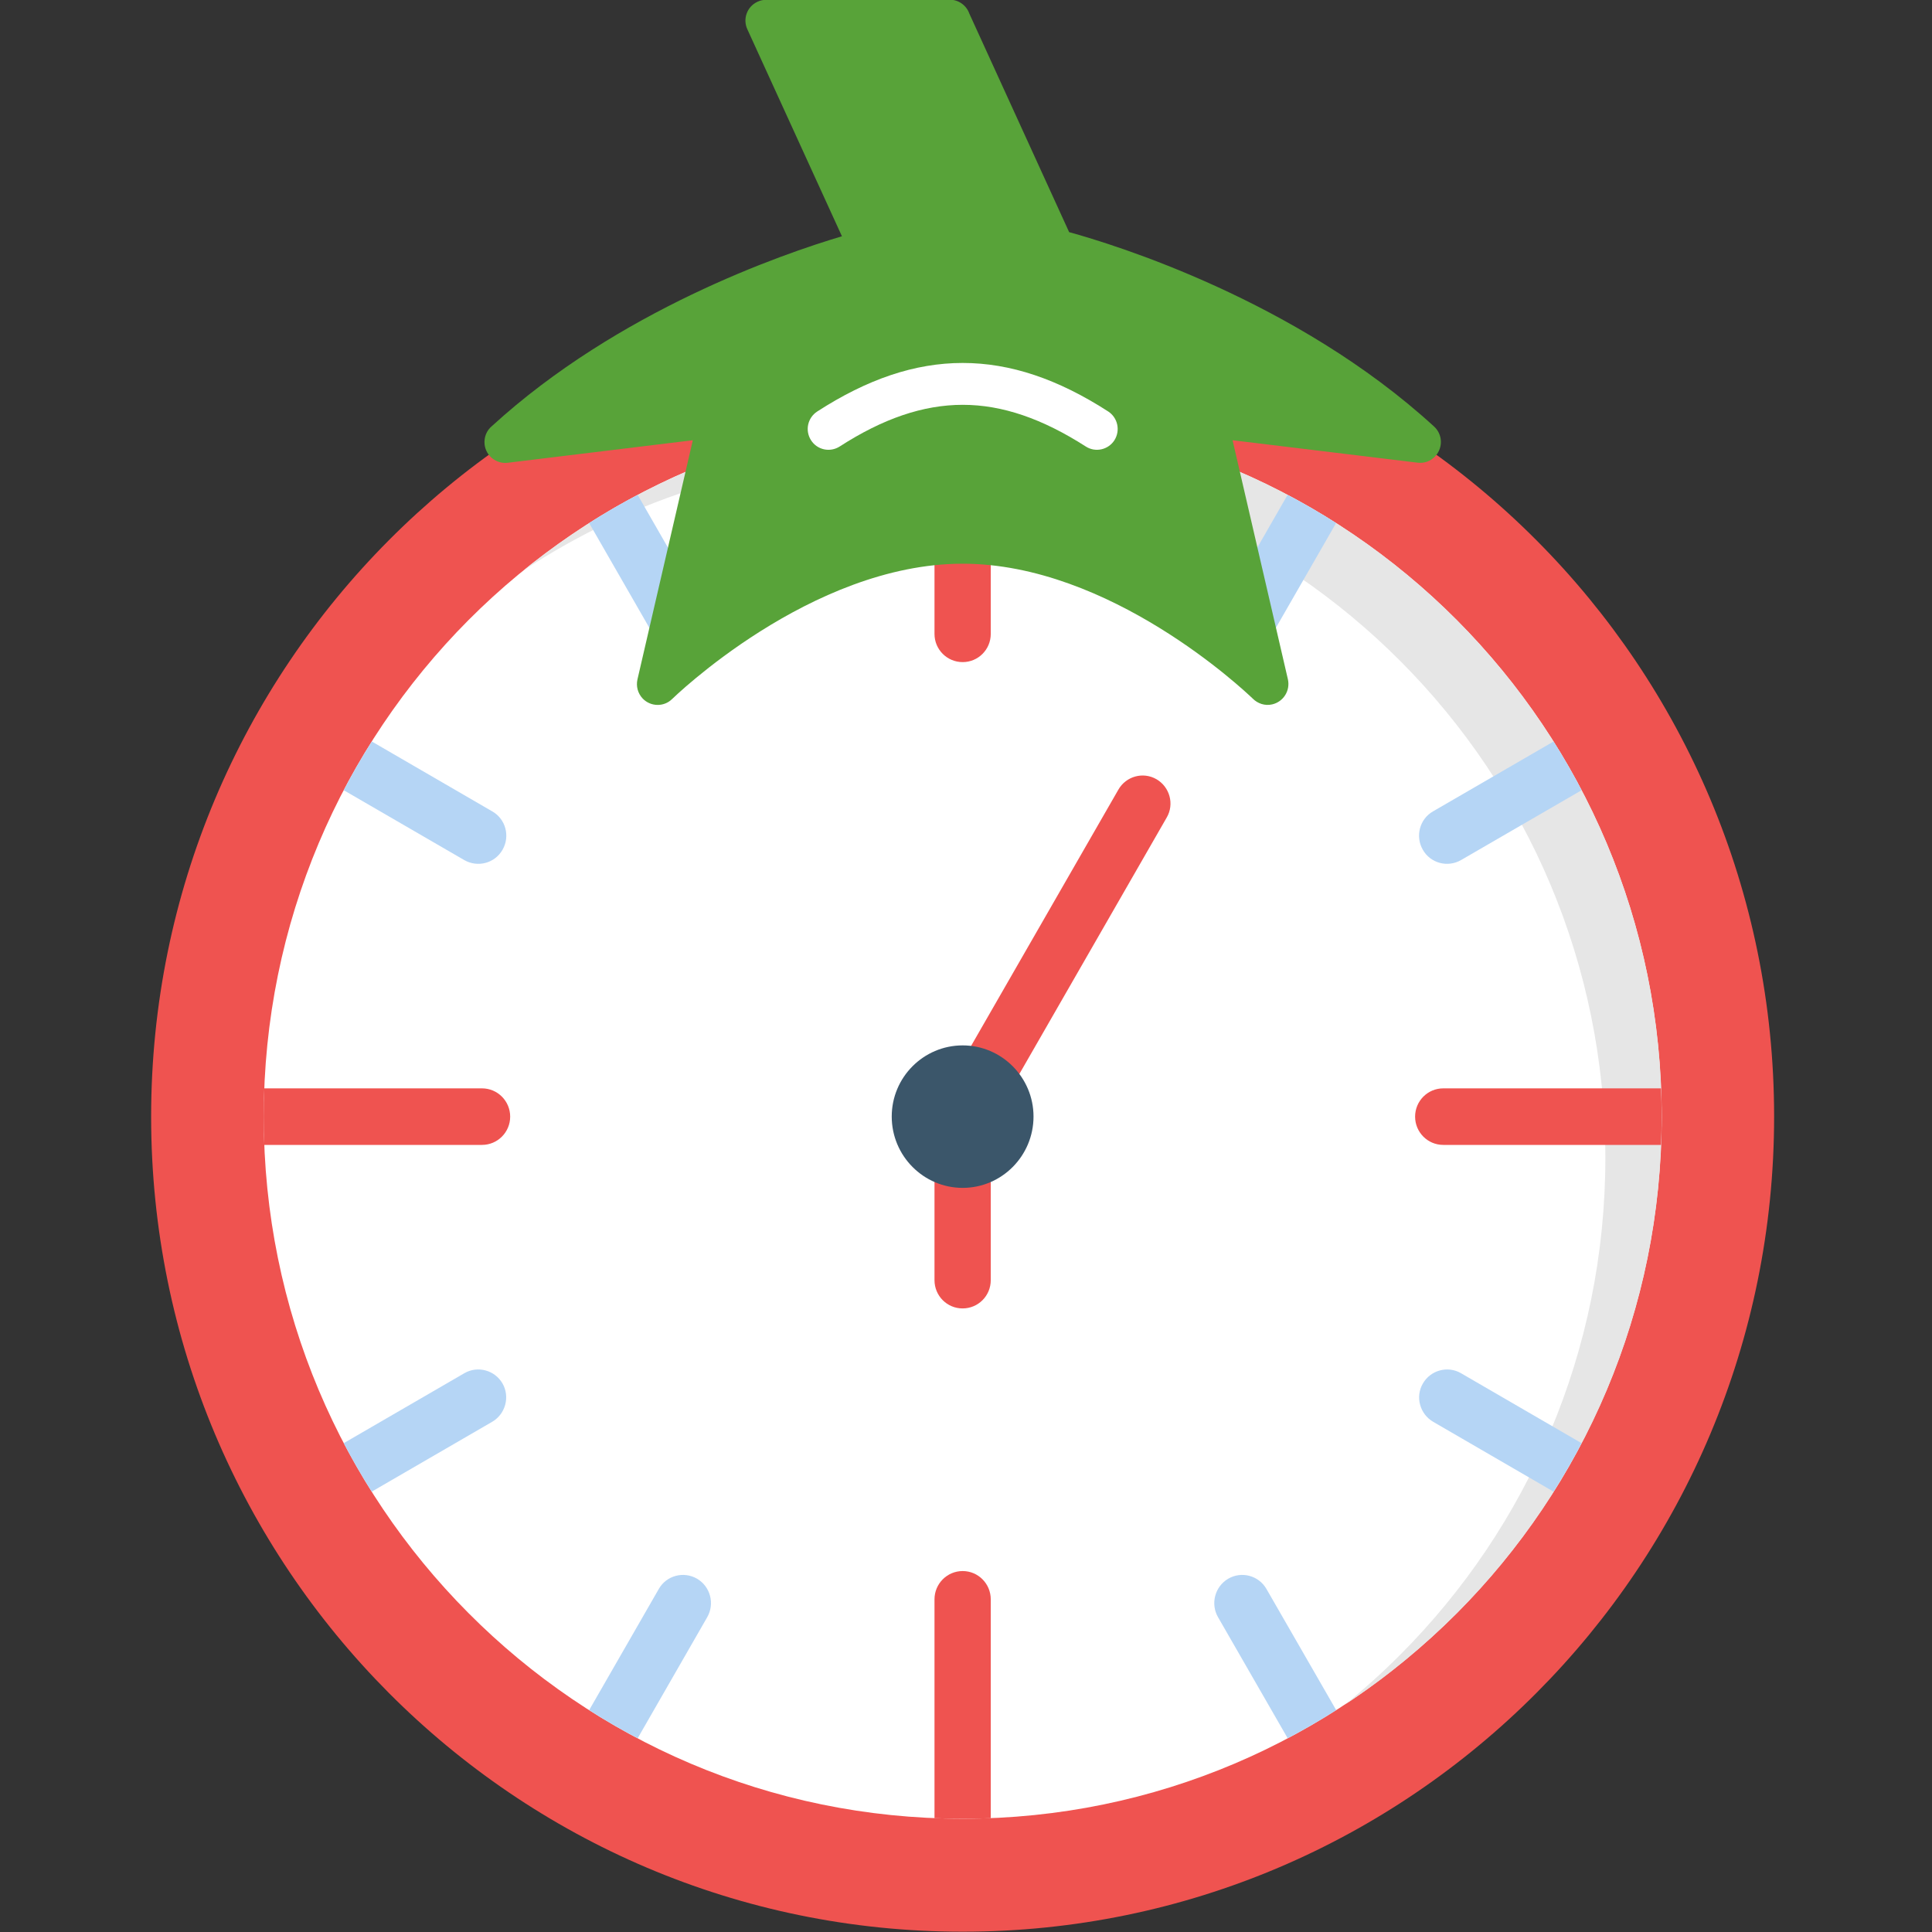 <svg xmlns="http://www.w3.org/2000/svg" xmlns:xlink="http://www.w3.org/1999/xlink" width="80" zoomAndPan="magnify" viewBox="0 0 75 75" height="80" preserveAspectRatio="xMidYMid meet" version="1.0"><rect x="0" y="0" width="75" height="75" fill="#333333" stroke="none"/><defs><clipPath id="9635353ffe"><path d="M 5.859 11 L 68.859 11 L 68.859 75 L 5.859 75 Z M 5.859 11 " clip-rule="nonzero"/></clipPath></defs><g clip-path="url(#9635353ffe)"><path fill="#ef5350" d="M 37.371 11.703 C 46.07 11.703 53.945 15.246 59.645 20.973 C 65.348 26.695 68.871 34.609 68.871 43.344 C 68.871 52.082 65.348 59.996 59.645 65.719 C 53.945 71.445 46.07 74.988 37.371 74.988 C 28.672 74.988 20.793 71.445 15.094 65.719 C 9.395 59.996 5.867 52.086 5.867 43.348 C 5.867 34.609 9.395 26.699 15.094 20.973 C 20.793 15.246 28.672 11.703 37.371 11.703 Z M 37.371 11.703 " fill-opacity="1" fill-rule="evenodd"/></g><path fill="#ffffff" d="M 56.555 24.074 C 51.645 19.145 44.863 16.09 37.371 16.09 C 29.875 16.09 23.094 19.145 18.184 24.074 C 13.273 29.008 10.238 35.82 10.238 43.348 C 10.238 50.871 13.273 57.688 18.184 62.617 C 23.094 67.555 29.875 70.602 37.371 70.602 C 44.863 70.602 51.645 67.555 56.555 62.617 C 61.469 57.688 64.504 50.875 64.504 43.348 C 64.504 35.82 61.465 29.008 56.555 24.074 Z M 56.555 24.074 " fill-opacity="1" fill-rule="nonzero"/><path fill="#e6e6e6" d="M 56.555 24.074 C 51.652 19.148 44.879 16.098 37.395 16.09 C 37.387 16.09 37.379 16.09 37.371 16.09 C 37.367 16.09 37.355 16.09 37.348 16.09 C 30.902 16.098 24.984 18.363 20.332 22.137 C 24.598 19.328 29.703 17.691 35.188 17.691 C 42.68 17.691 49.465 20.742 54.375 25.676 C 59.285 30.605 62.32 37.422 62.32 44.949 C 62.32 52.473 59.285 59.289 54.375 64.219 C 53.695 64.902 52.977 65.551 52.23 66.16 C 53.793 65.129 55.242 63.941 56.562 62.621 C 61.473 57.691 64.508 50.875 64.508 43.348 C 64.508 35.82 61.465 29.008 56.555 24.074 Z M 56.555 24.074 " fill-opacity="1" fill-rule="nonzero"/><path fill="#ef5350" d="M 38.461 49.695 L 38.461 43.914 C 38.461 43.715 38.508 43.539 38.609 43.367 L 45.293 31.734 C 45.594 31.215 45.41 30.551 44.895 30.25 C 44.375 29.949 43.711 30.133 43.414 30.656 L 36.535 42.625 C 36.516 42.652 36.5 42.68 36.477 42.711 C 36.348 42.898 36.277 43.117 36.277 43.348 L 36.277 49.695 C 36.277 50.305 36.766 50.793 37.367 50.793 C 37.973 50.793 38.461 50.305 38.461 49.695 Z M 38.461 49.695 " fill-opacity="1" fill-rule="evenodd"/><path fill="#b5d5f5" d="M 51.867 20.305 C 51.254 19.914 50.629 19.551 49.984 19.211 L 47.285 23.91 C 46.98 24.434 47.16 25.102 47.68 25.402 C 48.199 25.707 48.863 25.527 49.164 25.008 Z M 51.867 20.305 " fill-opacity="1" fill-rule="evenodd"/><path fill="#b5d5f5" d="M 61.398 30.676 C 61.059 30.027 60.695 29.398 60.309 28.785 L 55.625 31.5 C 55.109 31.797 54.934 32.469 55.234 32.988 C 55.531 33.512 56.199 33.688 56.719 33.387 Z M 61.398 30.676 " fill-opacity="1" fill-rule="evenodd"/><path fill="#b5d5f5" d="M 60.309 57.906 C 60.695 57.293 61.059 56.668 61.395 56.023 L 56.711 53.305 C 56.195 53.008 55.531 53.191 55.234 53.711 C 54.934 54.23 55.121 54.895 55.637 55.195 Z M 60.309 57.906 " fill-opacity="1" fill-rule="evenodd"/><path fill="#b5d5f5" d="M 49.988 67.48 C 50.629 67.141 51.258 66.777 51.871 66.387 L 49.164 61.684 C 48.863 61.16 48.199 60.984 47.68 61.285 C 47.16 61.59 46.984 62.262 47.285 62.781 Z M 49.988 67.48 " fill-opacity="1" fill-rule="evenodd"/><path fill="#b5d5f5" d="M 22.871 66.387 C 23.48 66.777 24.109 67.141 24.754 67.48 L 27.453 62.781 C 27.754 62.258 27.578 61.59 27.059 61.285 C 26.539 60.984 25.871 61.16 25.574 61.684 Z M 22.871 66.387 " fill-opacity="1" fill-rule="evenodd"/><path fill="#b5d5f5" d="M 13.344 56.023 C 13.68 56.668 14.043 57.293 14.43 57.906 L 19.105 55.195 C 19.621 54.895 19.805 54.227 19.508 53.707 C 19.211 53.191 18.547 53.008 18.031 53.305 Z M 13.344 56.023 " fill-opacity="1" fill-rule="evenodd"/><path fill="#b5d5f5" d="M 14.434 28.785 C 14.047 29.398 13.68 30.027 13.344 30.676 L 18.02 33.387 C 18.543 33.688 19.211 33.512 19.508 32.988 C 19.809 32.469 19.633 31.797 19.113 31.5 Z M 14.434 28.785 " fill-opacity="1" fill-rule="evenodd"/><path fill="#b5d5f5" d="M 24.754 19.211 C 24.109 19.551 23.48 19.914 22.871 20.305 L 25.574 25.008 C 25.871 25.527 26.539 25.707 27.059 25.402 C 27.578 25.102 27.754 24.434 27.453 23.91 Z M 24.754 19.211 " fill-opacity="1" fill-rule="evenodd"/><path fill="#ef5350" d="M 64.48 44.445 C 64.496 44.082 64.504 43.715 64.504 43.348 C 64.504 42.98 64.496 42.617 64.48 42.25 L 56.027 42.25 C 55.422 42.25 54.934 42.742 54.934 43.348 C 54.934 43.953 55.422 44.445 56.027 44.445 Z M 64.48 44.445 " fill-opacity="1" fill-rule="evenodd"/><path fill="#ef5350" d="M 36.277 70.582 C 36.641 70.594 37.004 70.602 37.371 70.602 C 37.734 70.602 38.102 70.598 38.461 70.582 L 38.461 62.086 C 38.461 61.48 37.973 60.988 37.371 60.988 C 36.766 60.988 36.277 61.48 36.277 62.086 Z M 36.277 70.582 " fill-opacity="1" fill-rule="evenodd"/><path fill="#ef5350" d="M 10.258 42.25 C 10.242 42.617 10.234 42.98 10.234 43.348 C 10.234 43.715 10.242 44.082 10.258 44.445 L 18.711 44.445 C 19.316 44.445 19.805 43.953 19.805 43.348 C 19.805 42.742 19.316 42.25 18.711 42.25 Z M 10.258 42.25 " fill-opacity="1" fill-rule="evenodd"/><path fill="#ef5350" d="M 38.461 16.117 C 38.102 16.102 37.734 16.09 37.371 16.09 C 37.004 16.09 36.641 16.098 36.277 16.117 L 36.277 24.609 C 36.277 25.215 36.766 25.703 37.371 25.703 C 37.973 25.703 38.461 25.215 38.461 24.609 Z M 38.461 16.117 " fill-opacity="1" fill-rule="evenodd"/><path fill="#3b566a" d="M 37.371 46.113 C 38.887 46.113 40.121 44.871 40.121 43.344 C 40.121 41.824 38.887 40.582 37.371 40.582 C 35.852 40.582 34.617 41.82 34.617 43.344 C 34.617 44.871 35.852 46.113 37.371 46.113 Z M 37.371 46.113 " fill-opacity="1" fill-rule="evenodd"/><path fill="#58a339" d="M 37.371 21.883 C 31.457 21.883 26.105 27.125 26.086 27.141 C 25.77 27.449 25.258 27.438 24.949 27.117 C 24.754 26.91 24.688 26.633 24.746 26.375 L 26.895 17.09 L 19.707 17.965 C 19.266 18.016 18.863 17.699 18.812 17.254 C 18.781 16.969 18.895 16.703 19.102 16.535 C 23.996 12.062 30.332 9.871 32.684 9.172 L 29.012 1.137 C 28.824 0.73 29.004 0.25 29.41 0.066 C 29.516 0.016 29.629 -0.008 29.746 -0.008 L 29.746 -0.012 L 36.867 -0.012 C 37.219 -0.012 37.52 0.215 37.629 0.527 L 41.504 9.012 C 43.211 9.48 50.312 11.648 55.672 16.559 C 56.004 16.863 56.023 17.375 55.723 17.703 C 55.543 17.906 55.285 17.992 55.031 17.961 L 47.848 17.09 L 49.996 26.371 C 50.094 26.809 49.824 27.242 49.387 27.344 C 49.105 27.41 48.82 27.312 48.629 27.117 C 48.273 26.777 43.082 21.883 37.371 21.883 Z M 37.371 21.883 " fill-opacity="1" fill-rule="evenodd"/><path fill="#ffffff" d="M 32.598 17.332 C 32.219 17.574 31.723 17.465 31.484 17.09 C 31.242 16.711 31.352 16.215 31.727 15.973 C 33.668 14.719 35.512 14.09 37.371 14.09 C 39.23 14.09 41.074 14.719 43.02 15.973 C 43.391 16.215 43.5 16.711 43.262 17.09 C 43.02 17.465 42.52 17.574 42.148 17.332 C 40.473 16.258 38.914 15.715 37.375 15.715 C 35.832 15.715 34.27 16.254 32.598 17.332 Z M 32.598 17.332 " fill-opacity="1" fill-rule="nonzero"/></svg>